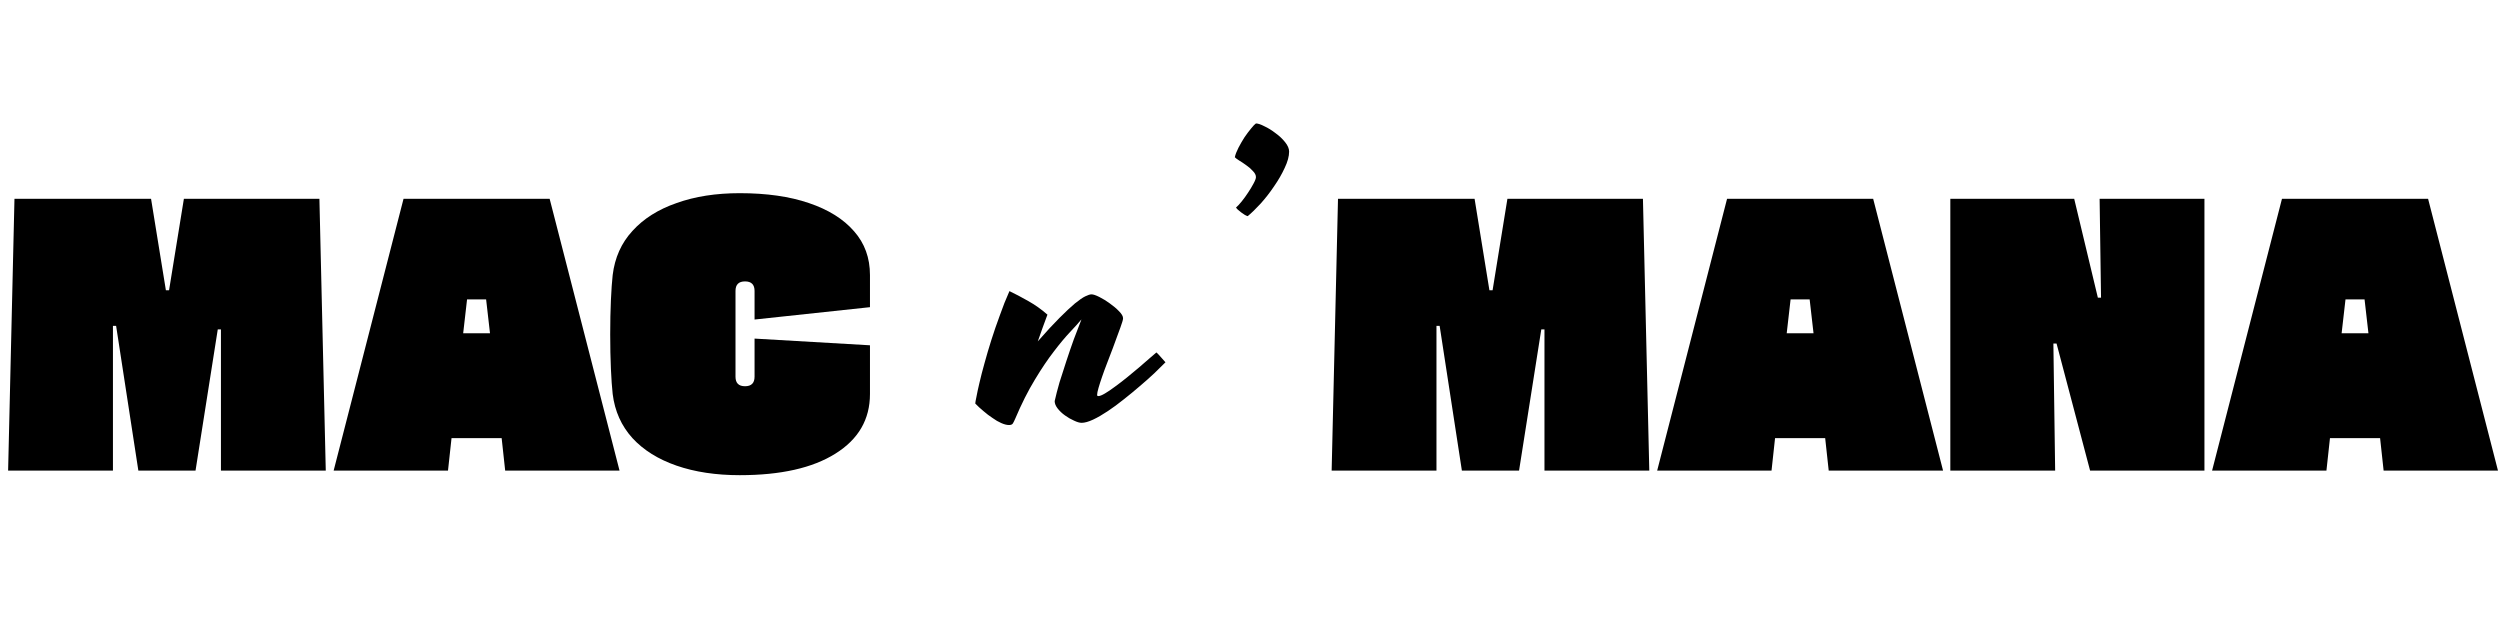 <svg width="85" height="21" viewBox="0 0 85 21" fill="none" xmlns="http://www.w3.org/2000/svg">
<path d="M3.84 16H0.276L0.492 6.76H5.136L5.64 9.868H5.748L6.252 6.76H10.86L11.076 16H7.512V11.2H7.404L6.648 16H4.704L3.948 11.08H3.84V16ZM21.064 16H17.176L17.056 14.896H15.352L15.232 16H11.344L13.72 6.76H18.688L21.064 16ZM15.88 10.18L15.748 11.332H16.66L16.528 10.18H15.88ZM25.655 11.512L29.579 11.74V13.396C29.579 14.26 29.187 14.936 28.403 15.424C27.627 15.912 26.543 16.156 25.151 16.156C24.343 16.156 23.627 16.048 23.003 15.832C22.379 15.616 21.879 15.304 21.503 14.896C21.127 14.48 20.903 13.98 20.831 13.396C20.807 13.18 20.787 12.896 20.771 12.544C20.755 12.184 20.747 11.792 20.747 11.368C20.747 10.944 20.755 10.556 20.771 10.204C20.787 9.852 20.807 9.568 20.831 9.352C20.903 8.76 21.127 8.26 21.503 7.852C21.879 7.436 22.379 7.12 23.003 6.904C23.627 6.68 24.343 6.568 25.151 6.568C26.063 6.568 26.847 6.68 27.503 6.904C28.167 7.128 28.679 7.448 29.039 7.864C29.399 8.272 29.579 8.768 29.579 9.352V10.444L25.655 10.864V9.892C25.655 9.676 25.547 9.568 25.331 9.568C25.115 9.568 25.007 9.676 25.007 9.892V12.808C25.007 13.024 25.115 13.132 25.331 13.132C25.547 13.132 25.655 13.024 25.655 12.808V11.512Z" fill="black"/>
<path d="M48.84 16H45.276L45.492 6.76H50.136L50.64 9.868H50.748L51.252 6.76H55.86L56.076 16H52.512V11.2H52.404L51.648 16H49.704L48.948 11.08H48.84V16ZM66.064 16H62.176L62.056 14.896H60.352L60.232 16H56.344L58.72 6.76H63.688L66.064 16ZM60.88 10.18L60.748 11.332H61.66L61.528 10.18H60.88ZM69.875 16H66.311V6.76H70.523L71.327 10.12H71.435L71.387 6.76H74.951V16H71.063L69.923 11.68H69.815L69.875 16ZM84.931 16H81.043L80.923 14.896H79.219L79.099 16H75.211L77.587 6.76H82.555L84.931 16ZM79.747 10.18L79.615 11.332H80.527L80.395 10.18H79.747Z" fill="black"/>
<path d="M35.613 10.698C35.559 10.844 35.504 10.992 35.449 11.143C35.395 11.293 35.34 11.448 35.285 11.607C35.572 11.279 35.818 11.013 36.023 10.808C36.233 10.598 36.408 10.434 36.55 10.315C36.696 10.197 36.812 10.117 36.898 10.076C36.99 10.031 37.06 10.008 37.11 10.008C37.17 10.008 37.258 10.037 37.377 10.097C37.495 10.156 37.614 10.229 37.732 10.315C37.855 10.402 37.96 10.491 38.047 10.582C38.138 10.673 38.184 10.753 38.184 10.821C38.184 10.835 38.181 10.853 38.177 10.876C38.172 10.894 38.165 10.919 38.156 10.951C38.12 11.065 38.072 11.2 38.013 11.354C37.958 11.509 37.899 11.671 37.835 11.84C37.771 12.004 37.707 12.17 37.644 12.339C37.58 12.503 37.523 12.658 37.473 12.804C37.422 12.95 37.382 13.077 37.35 13.187C37.318 13.296 37.302 13.376 37.302 13.426C37.302 13.453 37.315 13.467 37.343 13.467C37.393 13.467 37.468 13.437 37.568 13.378C37.669 13.319 37.783 13.241 37.91 13.146C38.042 13.05 38.179 12.945 38.32 12.831C38.462 12.717 38.596 12.605 38.724 12.496C38.856 12.382 38.974 12.28 39.079 12.188C39.184 12.097 39.264 12.029 39.318 11.983C39.364 12.024 39.414 12.077 39.469 12.141C39.523 12.204 39.576 12.264 39.626 12.318C39.526 12.419 39.4 12.542 39.25 12.688C39.1 12.829 38.935 12.975 38.758 13.125C38.585 13.275 38.402 13.426 38.211 13.576C38.024 13.727 37.842 13.861 37.664 13.979C37.486 14.098 37.32 14.194 37.165 14.267C37.01 14.339 36.88 14.376 36.775 14.376C36.707 14.376 36.62 14.351 36.516 14.301C36.411 14.255 36.308 14.196 36.208 14.123C36.112 14.055 36.03 13.977 35.962 13.891C35.894 13.804 35.859 13.72 35.859 13.638C35.9 13.451 35.955 13.239 36.023 13.002C36.096 12.765 36.174 12.523 36.256 12.277C36.338 12.027 36.422 11.781 36.509 11.539C36.6 11.293 36.687 11.067 36.769 10.862L36.755 10.876C36.668 10.981 36.543 11.12 36.379 11.293C36.219 11.462 36.037 11.68 35.832 11.949C35.627 12.213 35.41 12.535 35.183 12.913C34.955 13.287 34.731 13.731 34.513 14.246C34.485 14.31 34.46 14.36 34.438 14.396C34.415 14.433 34.371 14.451 34.308 14.451C34.23 14.451 34.141 14.428 34.041 14.383C33.945 14.342 33.847 14.285 33.747 14.212C33.642 14.144 33.54 14.066 33.44 13.979C33.335 13.893 33.241 13.806 33.159 13.72C33.159 13.692 33.173 13.615 33.2 13.487C33.223 13.36 33.257 13.2 33.303 13.009C33.348 12.813 33.405 12.592 33.474 12.346C33.542 12.095 33.62 11.833 33.706 11.56C33.793 11.286 33.888 11.008 33.993 10.726C34.093 10.438 34.203 10.163 34.321 9.898C34.513 9.99 34.725 10.101 34.957 10.233C35.194 10.366 35.413 10.521 35.613 10.698ZM43.83 5.154C43.83 5.314 43.78 5.498 43.68 5.708C43.584 5.918 43.463 6.127 43.317 6.337C43.176 6.547 43.023 6.743 42.859 6.925C42.695 7.103 42.55 7.244 42.422 7.349C42.399 7.344 42.367 7.33 42.326 7.308C42.285 7.28 42.242 7.251 42.196 7.219C42.155 7.187 42.117 7.155 42.08 7.123C42.048 7.091 42.03 7.068 42.025 7.055C42.075 7.014 42.139 6.945 42.217 6.85C42.294 6.754 42.367 6.654 42.435 6.549C42.508 6.439 42.57 6.337 42.62 6.241C42.675 6.141 42.702 6.068 42.702 6.022C42.702 5.954 42.668 5.886 42.6 5.817C42.536 5.744 42.461 5.678 42.374 5.619C42.287 5.555 42.205 5.501 42.128 5.455C42.05 5.405 42.003 5.368 41.984 5.346C42.003 5.255 42.044 5.147 42.107 5.024C42.171 4.901 42.24 4.783 42.312 4.669C42.39 4.555 42.465 4.455 42.538 4.368C42.611 4.277 42.666 4.22 42.702 4.197C42.77 4.197 42.866 4.229 42.989 4.293C43.117 4.352 43.242 4.43 43.365 4.525C43.493 4.617 43.602 4.719 43.693 4.833C43.785 4.947 43.83 5.054 43.83 5.154Z" fill="black"/>
</svg>
